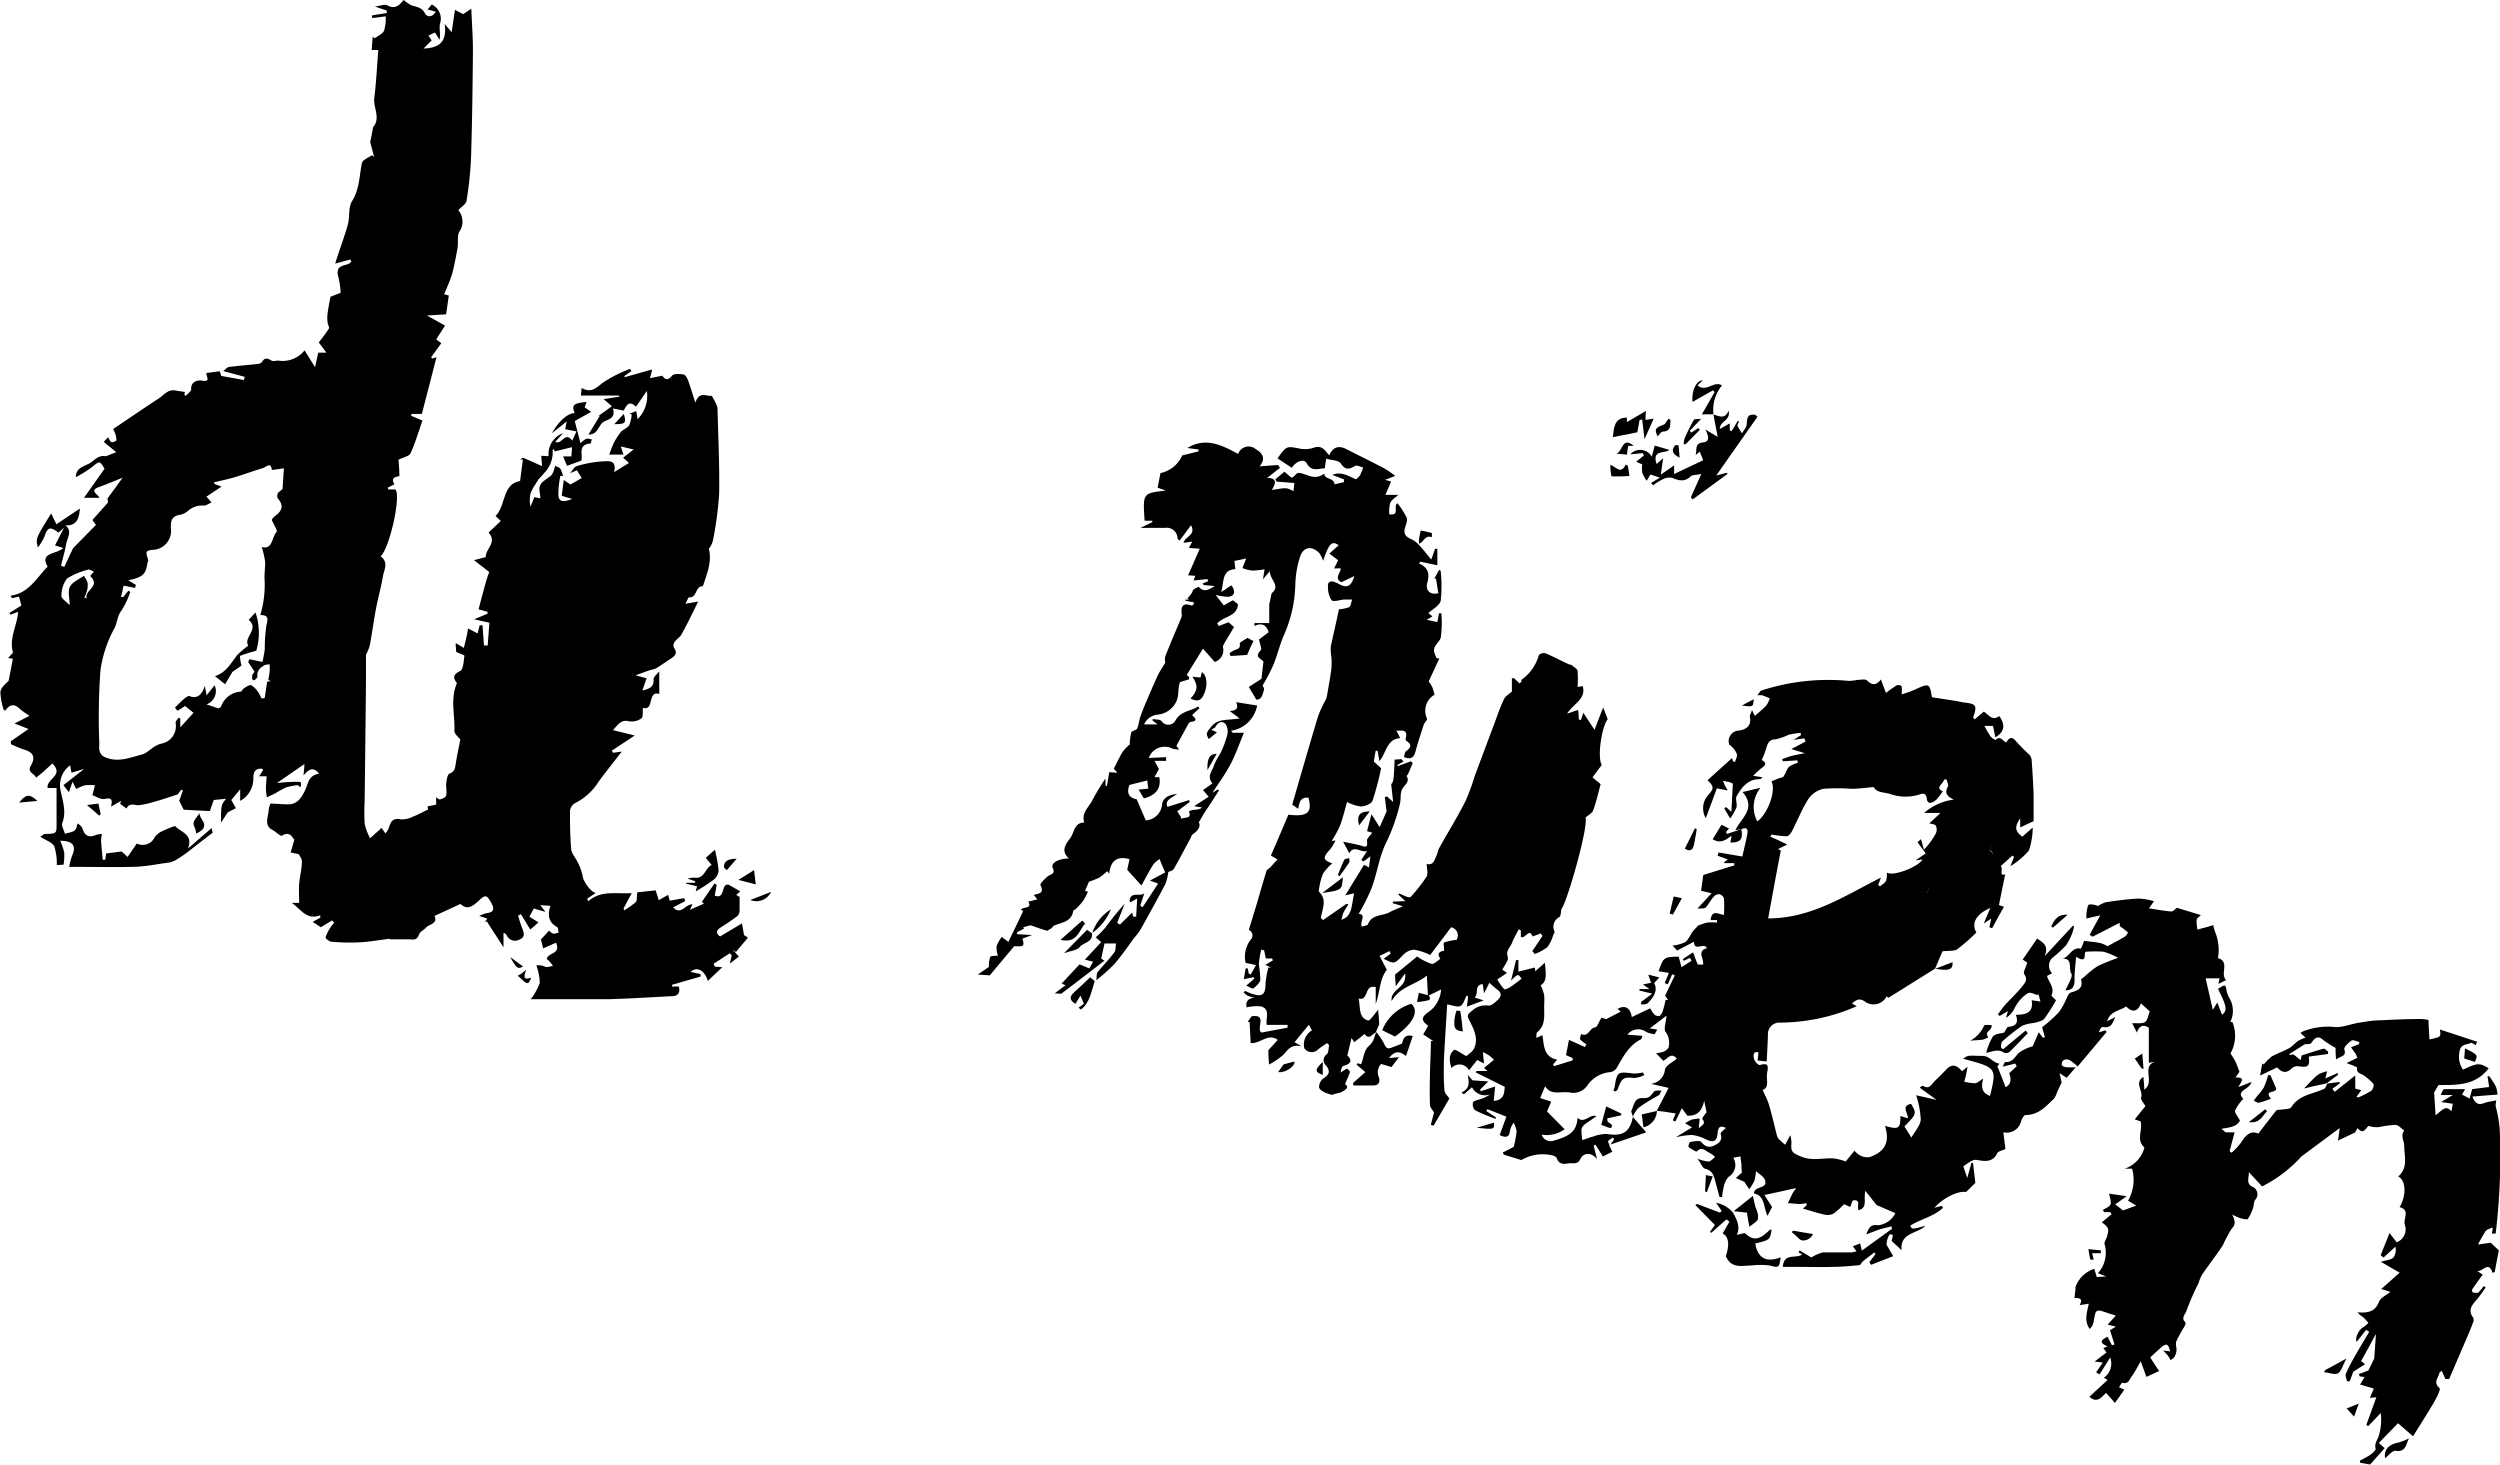 <svg xmlns="http://www.w3.org/2000/svg" viewBox="0 0 305.91 179.25"><g id="Calque_2" data-name="Calque 2"><g id="P1_m6_2"><path d="M199.75,136.65l0,0a.09.09,0,0,0,0,0Z"/><path d="M168.46,126.31h0Z"/><path d="M202.78,136v0h0Z"/><path d="M303.22,152.29a15.9,15.9,0,0,1,.92-1.63c.16-.22.52-.31.79-.44,0,0,.1.05.08,0,0,.26-.06.49-.09.72l.46,0a78.88,78.88,0,0,0,.49-12.86,15.82,15.82,0,0,0-.49-2.71c0-.07,0-.4.08-.73-.31.06-.62.14-.93.18-.65.08-1.44.85-2-.64l2.08-.17,1-.07a3.92,3.92,0,0,0-.21-1,11.44,11.44,0,0,0-.82-1.27l-.2.06c.07.4.13.8.2,1.28l-2.08.26c-.07.26-.19.7-.31,1.16l-.93-.5.39-.66c-.94,0-1.76,0-2.58,0-.13,0-.24.41-.42.72h1.49l-1.44.86,1.44.21c-.05.27-.1.53-.16.91-.64-.57-.74-.54-1.95.51-.06-.91-.11-1.75-.18-2.79l.53-.92c2.25,0,4.55.07,6.14-2.05-1.12-.68-1.36-.67-3.14.17a2.87,2.87,0,0,1-.46-2c.13-1.21.84-1,1.4-1.27.14-.06.42.17.63.27l.16-.42-4.56-1.5c.15.91.15.91-1.27,1.22-.05-.78-.09-1.54-.13-2.39a5.66,5.66,0,0,0-.93-.11c-1.67,0-3.35.08-5,.16-.85,0-1.7.16-2.54.29-1.07.16-2.18.67-3.19.51a8.28,8.28,0,0,0-3.72.57,1.26,1.26,0,0,0-.27.18l.61.57a5.1,5.1,0,0,0-.89.39c-.39.27-.7.67-1.11.9-.68.38-1.44.63-2.11,1a6.11,6.11,0,0,0-1,1l-.18-.14-.27,1.49,2.1-1c.56.65,1.13.79,1.81.08a1.09,1.09,0,0,1,.84-.21c1.12.16,1.36,0,1.21-1.19l2.36-.32,0-.29c-.18-.13-.4-.4-.54-.36-.91.24-1.8.55-2.7.83,0,.13-.07.35-.11.57l-.88-.7-.48.08,0-.14,1.88-1.19c.33,0,.67,0,.78-.14.41-.6.77-1,1.49-.35a11.53,11.53,0,0,0,1.48.94c0,.39,0,.81.07,1.43.52-.47,1.3-.31,1-1.25-.08-.26.5-.81.88-1.07.19-.13.62.1.94.17l0,.26-1,.39.64.91h0c0,.12.09.24.14.37l-1.33.66a10.2,10.2,0,0,1,1.31.53c-.16.76.51.72.84,1a7,7,0,0,1,1.14,1c.11.15-.06.7-.26.85a11,11,0,0,1-1.6.82l-.21-.08.59-.81-.74-.19V131.6l-2.52,2-.29-.37.91-.66a1.1,1.1,0,0,1,0-.18l-1.52.2c-.13.23-.21.56-.4.65-1.39.65-3.06.73-4,2.23-.19.29-.91.23-1.39.33-.16,0-.39,0-.46.09-.72.9-1.42,1.82-2.19,2.82-1-.43-1.57.24-2.13,1.12a8.17,8.17,0,0,1-1.14,1.22l-.25-.18c.21-.8.43-1.6.61-2.31h-1.1l-.5-.44c.91-.15,1.86-.21,2.26-1-.26-.52-.67-.95-.59-1.24a5.59,5.59,0,0,1,1-1.43c-1-1,.78-1.11,1-2.06l-1.6.63c.25-.56,1-1.23-.36-1.17l.49-.7c-.2-.52-.32-.9-.49-1.25s-.4-.67-.61-1h0a4.41,4.41,0,0,0,.26-3.78c0-.06-.17-.06-.28-.07a3.09,3.09,0,0,0,0-2.72,4,4,0,0,1-.42-.92c-.16-1-.17-1-1.08-.41,1.09,2.23,1.15,2.6.49,3.18-.18-.47-.36-.95-.58-1.51l-.55.9c-.31-1.37-.59-2.58-.88-3.86h1.71c-.06.25-.09.41-.15.68l.95-.46c-.8-.78.51-2.21-1-2.7a5.83,5.83,0,0,0-.35-3.2,6.42,6.42,0,0,1-.23-.83c-.31.09-.62.2-.93.28s-.69.18-1,.27a4.75,4.75,0,0,1-.1-1.18c0-.22.33-.4.51-.6l-2.93-.89c-.21.15-.47.47-.7.45-.89-.07-1.77-.24-2.71-.38l.61-.88a8.63,8.63,0,0,0-1.9-.32c-1.32.07-2.64.25-3.95.44a3.48,3.48,0,0,0-1,.48c-.45-.21-1.11-.29-1.21-.09a4.77,4.77,0,0,0-.21,1.61L257,112l-1.3,2.38.35.24,3.33-1.7c0,.1,0,.36,0,.41a10.33,10.33,0,0,1,1,.76,1,1,0,0,1-.36.51c-.69.42-1.42.79-2.13,1.18a4.31,4.31,0,0,0-.87-.38c-.62-.13-1.27-.18-2-.27-.08.19-.35,1-.43.95-1.17-.27-1.37,1.28-2.54,1.26,1.73-.31,1,1.19,1.4,1.78.25.38-.44,1.36-.7,2.06.73,0,1.12-.36,1.1-1.28s.11-1.77.19-2.82c1.63,1,.69-.74,1.34-.63a15.85,15.85,0,0,1,2,0,8.51,8.51,0,0,1,1.81.76,21.94,21.94,0,0,0-2.5,1,12.25,12.25,0,0,0-1.66,1.33c-.14.11-.4.26-.38.33.29,1.12-.47,1.34-1.27,1.59-.19.06-.33.34-.44.55a9.22,9.22,0,0,1-1,1.84,18.6,18.6,0,0,1-2.06,1.85c.13.46.24.83.34,1.2l-.24.09-.51-.68-.74,1.72a5.23,5.23,0,0,0-1.7.8c-.5.51-.78,1.19-1.66,1.13-.08,0-.19.34-.31.56l1.53-.38.19.32-.93.87c.33.81.16,1.43-.44,1.7-.3-.78-.6-1.58-1-2.53,0,0,.1-.14.25-.35-.87-.12-1.18-1-2.21-.95-1.32,0-1.64-.17-2.22.36,4.11,1.09,4.11,1.09,3.28,4.54-.95-.34-1.14-1-.84-2.12-.46.28-.71.56-1,.57a6.09,6.09,0,0,1-1.32-.19c.08-.28.16-.55.22-.83s.11-.58.19-1l-.68.55c-.57-.68-1.15-1-1.89-.25-.45.47-.91.94-1.39,1.39s-.67,1.15-1.51.64c-.09,0-.38.22-.39.23l2.06,1.49-2.49-.56a11.15,11.15,0,0,1,.56,3c-.07.74-.72,1.41-1.14,2.18l-.86-1.36c1.51-1.56,1.51-1.56.82-2.77-1.27.26-.36,1.09-.4,1.77l-.91-.28c0,1.54-.19,1.69-1.89,1.21.57,1.76.21,3.09-1.88,3.82a1.85,1.85,0,0,1-1.13-.19,3.1,3.1,0,0,1-.73-.59c-.31.39-.62.78-1.06,1.31a6.89,6.89,0,0,0-1.47-.37c-1.32-.09-2.61.35-4-.23-.93-.4-1.3-.52-1.17-1.62a4.26,4.26,0,0,0-.14-1l-.63,1.18a10.55,10.55,0,0,1-.84-.76,1.55,1.55,0,0,1-.21-.53c-.18-.69-.33-1.38-.51-2.06s-.32-1.27-.54-1.89c-.16-.45-.39-.88-.66-1.47.88-.27.4-1.31.56-2.13s.12-1.23-.89-.92c-.16.05-.62-.41-.7-.7s-.24-1.05.51-.85c0,.37-.07.69-.1,1l1.12.11c.06-1.18.12-2.21.15-3.23a1.41,1.41,0,0,1,1.52-1.52,23.56,23.56,0,0,0,9.34-2l-.58-.36c.51-.36.85-.72,1.58-.22a1.79,1.79,0,0,0,2.66-.62c.16.11.31.23.23.16l2.26-1.41,3.45-2.16h0l.9-2.12c.68-.07,1.37,0,1.79-.23a22.56,22.56,0,0,0,2.36-2.07c-.64-1.06-.09-2.23,1.7-3-.27.66-.51,1.21-.79,1.9l.9-.6c-.09.43-.15.74-.22,1.06l.33.12c.47-.86.94-1.71,1.45-2.62l-.61-.22c.25-1.25.51-2.5.76-3.76-.81.3-.18-.73-.55-1l1.44-1.29.19.17c-.12.32-.24.63-.44,1.13a9.54,9.54,0,0,0,2.26-1.91,8.76,8.76,0,0,0,.47-2.82l-1.27,1.12c-.88-.65-1-1.19-.26-2.24v1.11l1.64-.77c0-1.07,0-2.16,0-3.25-.05-1.42-.14-2.84-.24-4.25a1.18,1.18,0,0,0-.29-.64,21.54,21.54,0,0,1-1.58-1.59c-.54-.69-.88-.51-1.23.1-.42-.11-.69-.91-1.31-.3a1.64,1.64,0,0,1-.62-.44,14.17,14.17,0,0,1-.75-1.28h1.05c.11.5.19.92.29,1.39,1.13-.66,1.25-1.5.48-2.6-.91.68-1.35-.25-1.9-.54l-1.1.94-.2-.23c.51-1.43.39-1.65-1-1.82h-.11v0l-.93-.19-3-.46c-.3-1.76-.3-1.75-2.24-.87-.51.23-1.06.38-1.47.53a4.34,4.34,0,0,0,0-1c0-.09-.44-.2-.58-.13a13.87,13.87,0,0,0-1.34.94c-.16-.42-.38-1-.61-1.65-.5.64-1,.82-1.69.13-.21-.22-.8-.08-1.21-.07a7.72,7.72,0,0,1-1,.12,26.45,26.45,0,0,0-10.68,1.16c-.18,0-.29.31-.55.6a3.23,3.23,0,0,1,.6,0c.31.11.62.24.93.37a3.27,3.27,0,0,1-.43.88c-.42.45-.92.84-1.4,1.27l-.35-.71c-.13.4-.3.64-.26.84.23,1.08-.46,1.52-1.28,1.66a1.3,1.3,0,0,0-1.24,1.73,2.55,2.55,0,0,1,.92,1.12c.1.29-.13.67-.21,1l-.25-.08-.12-.4-3,2.71c.8.79.81,1,.06,1.85a2.37,2.37,0,0,0-.27,2.79c.46-1.23.9-2.42,1.35-3.64l1.33.25c-.14-.24-.23-.38-.3-.52s-.19-.43-.28-.64a6.53,6.53,0,0,1,.77.14,2.44,2.44,0,0,1,.44.19c-.06,1.14-.12,2.27-.18,3.46l-.65-.6-.22.16c.2.35.4.7.72,1.24a6.88,6.88,0,0,0,.77-1.35c.11-.42-.14-1,0-1.33.62-1.12,1.39-2.14,2.88-2.13.08,0,.16-.1.33-.23l-1.17-.18a12.3,12.3,0,0,1,1-.92c.61-.4.64-.74.05-1a14,14,0,0,0,.53-1.35c.18-.64.32-1.18,1.2-1.2a7.3,7.3,0,0,0,1.58-.56,11.24,11.24,0,0,1,1.45-.22l.05.27-.92.59,1.32-.2.16.4-1.75.92,1.65.5c-.72.15-1.16.22-1.58.33s-.8.27-1.19.4l.1.26,1.76-.11.06.31a3.23,3.23,0,0,0-1.08.48c-.31.31-.4.82-.67,1.18-.12.16-.44.17-.66.26s-.54.22-.82.34c.61,1.12-.46,4-1.73,4.9a3.75,3.75,0,0,1,.39-4.11l-2.19.52c1.72,2-.16,3.16-.88,4.66l.76-.13h0l-1.8.6-.11-.25.37-.42-.92-.46c-.35.59-.69,1.13-1.08,1.77.91.57,1.59.13,2.29-.43,0,.3-.08.56-.12.84,1.26,0,1.56-.42,1.34-1.63.56-.27.85-.11.74.51-.18,1-.42,1.91-.62,2.83l-2.92-.5c0,.13-.07.26-.11.4l1.25.45-.31.23-.19.23h1.3l0,.27-3.8,1.18c-.07.52-.17,1.26-.27,1.93l1.29.3-1.73,1.87c.55,0,.87,0,1-.11.37-.42.62-.93,1-1.35a.85.85,0,0,1,.69-.29.8.8,0,0,1,.55.52,15.64,15.64,0,0,1,0,2c-.55,0-1.49-.75-1.63.64h.78c0,.1,0,.2,0,.31a7,7,0,0,0-1.21,0,7.28,7.28,0,0,0-1.19.41l0,0,0,.07a6.32,6.32,0,0,0-.56.6c-.32.44-.52,1-.93,1.31a4.56,4.56,0,0,1-1.55.42l.56.61,2.07-1.08v0h0c0,1.3,1.28,0,1.57.8-1.27.33-.32,1.29-.47,2-.25,0-.58,0-.63,0-.22-.44-.37-.92-.59-1.5l-1.27.83.15.21.73-.36.21.35-1.24.79c-.17-.64-.28-1.08-.34-1.29a8.78,8.78,0,0,0-1.26.08,1.13,1.13,0,0,0-.67.42,8.25,8.25,0,0,0-.53,1.28l1.26.21-.51,1.24.38.16.54-1.25.32.15c-.39.81-.78,1.62-1.19,2.49l.37.52h-.31c-.1.42-.18.85-.32,1.26a1.29,1.29,0,0,1-.4.68c-.13.09-.5,0-.65-.16a3.37,3.37,0,0,1-.51-.76l-2.26,1.07c-.16-1.16-.87-1.5-1.73-1l.38.34-1.8.92-.55-.19c-.34.54-.53,1.17-.77,1.19-.71.06-.84,1.28-1.74.8,0,.23-.2.55-.1.68a3,3,0,0,0,.76.58l-.18.35-1.95-.88c-.1.49-.22,1.13-.37,1.87l.82.36v.28l-2.28.71-.12-.22.5-.57c-1.7-.35-1.58-1.76-1.81-3L188,127c0-.31,0-.59.09-.68,1-.81.87-1.91.86-3,0-.52.05-1.05,0-1.57a5.75,5.75,0,0,0-.43-1.2c.81-.43.64-1.43.52-2.75l-1.19,1.06c0-.09,0-.32-.05-.47l-2,.5v-1.41l-.29,0c-.19.78-.38,1.55-.62,2.51.87-.85.87-.85,1.29-.23-.44.34-.88.7-1.35,1-.23.15-.68.36-.77.28a7.32,7.32,0,0,1-.85-1.19l.78-.51.41-.3-.57-.38c.25-.52.8-1.14.67-1.54-.22-.68.1-1,.38-1.47.14-.24.22-.51.34-.76l.62-1.18.26.15v.79c.56.28,1-1.16,1.43-.06l1-.37.22.3-1.25,1.86.3.35a5.91,5.91,0,0,0,1.55-.84,4.65,4.65,0,0,0,.7-1.45c.07-.16.21-.36.16-.48a1.32,1.32,0,0,1,.59-1.74c.22-.16.19-.67.27-1,.68-.83,3.31-10,2.94-11.18.33-.3.81-.53.94-.89.39-1.06.63-2.17.91-3.2l-1-.83L196,93.6c-.58-.9,0-4.76.73-5.59-.17-.45-.33-.86-.56-1.44l-1.06,2.73-1.37-2.08c-.06.19-.17.53-.29.88l-.26-.06c0-.38-.05-.77-.08-1.17l-1.36.46c.82-1.27,2.36-1.79,1.92-3.37l-.63.1a13.64,13.64,0,0,0,0-1.93c0-.25-.39-.47-.63-.67s-.31-.11-.45-.18c-1-.45-1.88-.94-2.84-1.34a.9.9,0,0,0-.82.21,5.4,5.4,0,0,1-2.09,3c-.06,0,0,.21-.09.3a1,1,0,0,1-.18.18l-.68-.65L185,83v1.63c-.36.32-.85.58-1,1-.48,1-.83,2.09-1.23,3.14-.78,2.07-1.55,4.13-2.32,6.2a27.43,27.43,0,0,1-1.1,3c-1,2-2.17,3.86-3.24,5.79-.15.27-.18.61-.32.89-.26.54-.37,1.29-1.21,1.06,0,.51.19,1.14,0,1.53a20.25,20.25,0,0,1-1.95,2.5.49.49,0,0,1-.45,0c-.33-.11-.64-.28-1-.42l-.06.15.84.79-1.53.07v.19l1.24.38c-.67.29-1.19.48-1.67.74-.87.47-2.13.22-2.61,1.45-.06.17-.5.2-.74.3-.33-.61.62-1.47-.39-1.57A27.52,27.52,0,0,0,167.7,109c.83-2,1-4.13,2-6.06a22.85,22.85,0,0,0,1.58-4.5c.19-.62,0-1.39.32-1.93s.94-.82.52-1.56c0,0,.14-.16.18-.25.2-.44.38-.89.57-1.34l-.24-.2-1.6.59L171,93.6l.74-.41-.25-.3-.84.06c-.09,2.5-.15,2.77-.42,3,.08.75.15,1.34.24,2.18l-.76-.68-.26.09c.08.64.16,1.29.22,1.74-.28.65-.51,1.17-.85,1.93l-1-1.58c-.16.6-.34,1.31-.54,2.07l.63.2c-.24.35-.68.7-.64,1,.15,1-.36.67-.86.54-.7-.18-1.42-.31-2.06-.44.3.55.53,1,.76,1.41.57-1.09,1.43,0,2.18-.29l-.71,1.11.26.18.85-.62-.18,1.35-.6-.32-2.3,3.74,1.08-.25c-.13.69-.21,1.32-.36,1.93a2.42,2.42,0,0,1-.48.91,2.37,2.37,0,0,1-.7.4,6,6,0,0,1,.24-.88c.17-.35.4-.67.6-1l-.21-.09-2.88,2-.27-.24c.15-1.1.81-2.24-.23-3.22a.4.4,0,0,1,0-.31,8.12,8.12,0,0,1,.49-1.91,6.15,6.15,0,0,1,1.13-1.25c-1.17-.43-1.21-.69-.19-1.8a6,6,0,0,0,.59-1l-.47.05a13.31,13.31,0,0,0,1-1.83c.38-1,.64-2.11.88-2.94a5,5,0,0,0,1.66.55c.52,0,1.31-.31,1.46-.7A36.63,36.63,0,0,0,169,94l-.89-.81c.07-.45.14-.88.22-1.32l.24,0c.07.42.15.85.22,1.27.87-1,.83-2.67,2.54-2.82-.19-.38-.32-.64-.46-.9.61,0,1.47-.26,1.13,1a.32.32,0,0,0,.12.26c.71.46.5.83-.08,1.25-.16.12-.17.47-.25.71.84.33,1.21.08,1.41-.66.29-1.11.66-2.19,1-3.27.1-.29.48-.61.41-.8a2.24,2.24,0,0,1,.93-2.9c-.12-.39-.18-.72-.31-1a4.3,4.3,0,0,0-.41-.63c.42-.91.87-1.86,1.31-2.82l-.32,0a3.25,3.25,0,0,1-.34-.89c-.05-.71.69-1.12.82-1.63a12.07,12.07,0,0,0,.07-3l-.27,0c-.07.34-.13.67-.21,1.08l-1.3-.28.7-.42-.5-.39h0c.53-.5,1.39-.94,1.51-1.53a16.74,16.74,0,0,0,0-3.61c0-.08-.18-.15-.19-.16l-.59,1.07.2,0c.1.59.19,1.19.29,1.79-1.3.29-1.52-.67-1.37-1.2.33-1.14.18-1.92-1-2.45l.18-.21,2.07.44V67.16l-.28,0c-.14.41-.29.82-.47,1.31-.56-.68-1-1.26-1.55-1.84v-.06h0l0,.06a3.27,3.27,0,0,0-.73-.58c-.69-.28-1.18-.61-.93-1.47.12-.41.34-.92.21-1.24A10.53,10.53,0,0,0,171,61.58c-.58.38.36,1.56-1,1.35a3.92,3.92,0,0,1,.11-1.38c.16-.38.6-.64,1-1h-1.58l.69-1.64-.74-.19,1.25-.49a12.59,12.59,0,0,0-1.35-.92c-1.5-.79-3-1.52-4.53-2.3-1-.55-1.75-.36-2.2.72-.5-.59-.88-1.3-1.88-.95a3.27,3.27,0,0,1-1.64.13c-1.71-.34-1.7-.38-2.81,1.18l1.75,1.15c.52-.81,1.5-1.15,1.81-.57.57,1.06,1.38.7,2.25.62,0-.34.08-.64.15-1.16.66.19,1.5.18,1.77.57.58.82,1,.77,1.75.32.22-.14.68.11,1,.18a8.09,8.09,0,0,1-.4,1,2.36,2.36,0,0,1-.49.45c-.91-.4-1.8-1-2.88-.54l1.42.55V59l-1.15.26c-.07-.84-1.2-.54-1.27-1.31-1.26,1-2.36-.19-3.27-.07-.33.27-.58.6-.71.56s-.48-.38-.88-.72c-.3.26-.71.59-1.11.92l.14.29,2.17.17c0,.27-.06.62-.09,1a4.5,4.5,0,0,0-.75-.33,2.35,2.35,0,0,0-.7,0l-1.2.18c.53-.88.62-1.47-.58-1.46l1.57-1.24-.23-.35-2.26.16c.9-1.1.16-1.73-.51-2.13a1.34,1.34,0,0,0-2.11.62c-2-1.09-4-2.09-6.22-.73l1.37.18,0,.23-2,.5A3.75,3.75,0,0,1,142,57.89c-.14.71-.24,1.24-.35,1.78l1,.36c-2.82.31-2.82.31-2.59,3.69H141l0,.17-1.44.7c1.14,0,2.09,0,3,0a1.33,1.33,0,0,1,1.53,1.29c0,.09.16.18.25.27l1.4-1.88c.65,1.23-.74,1.35-.92,2.15l1.07-.15-.41.78,1.33.09-1.43,3.25.88.07c-.09.26-.17.46-.21.57l1.69-.17.12.24-.72.31.17.18,1.34.12c-.67.4-1.32.86-1.95.1a2.13,2.13,0,0,0-.68.36c-.1.08-.1.28-.18.39a8.34,8.34,0,0,1-.53.65l.17.16-.44,0v.13l1.08.22a1,1,0,0,1-.1.27c-.05,0-.13.13-.17.12-1.12-.42-1.39.09-1.24,1.11a.86.86,0,0,1-.08.41c-.65,1.55-1.32,3.1-1.94,4.67a1.77,1.77,0,0,0,0,.79c-.41.67-.76,1.18-1,1.73s-.43.94-.63,1.41c-.48,1.14-1,2.27-1.4,3.41-.19.48-.19,1-.41,1.5-.1.23-.67.28-.73.49a7.13,7.13,0,0,0-.18,1.46,6.47,6.47,0,0,0-.87.9c-.39.65-.71,1.35-1.08,2.08l.44.48-1-.06c-.08.5-.18,1.09-.28,1.67l-.18,0v-.9a29.2,29.2,0,0,0-1.59,2.63c-.42.87-1.4,1.58-1,2.76-1.25,0-1.21,1.22-1.73,1.92s-1.21,1.51-.15,2.48c-1.28,0-2.22.56-2,1.11.41.84-.25.78-.6,1.08s-1,.91-.88,1.09c.49,1-.2,1-.82,1.17l.43.55-1.1.28c.51.94-.63.56-.91,1l.29.13c-.59,1.25-1.19,2.49-1.82,3.79l-.81-.6a4.08,4.08,0,0,0-.64,1.15,3.24,3.24,0,0,0,.17,1.13c-.38.06-.86,0-.95.17a3.34,3.34,0,0,0-.15,1.21l-1.36.94,1.46.1,3-3.58c1.16.1,1.28,0,1-.92l1.18-.43-1.84-.11c0-.08,0-.15,0-.23l.86-.46-.11-.16.91-.24,1.23.43.8.25.5-.3c.13-.12.23-.31.38-.36.95-.38,2.11-.46,2.31-1.8,0-.07.19-.1.26-.17a8.48,8.48,0,0,0,.92-1,9.66,9.66,0,0,0,.62-1.15l-.36-.13c.2-.46.4-.9.48-1.1a9.38,9.38,0,0,0,1.28-.51,7.78,7.78,0,0,0,.94-.78l.26.3c.16-1.51.9-2.21,2.48-1.77-.08.39-.18.85-.28,1.3l1.74,1.92c.62-1.09,1-1.9,1.53-2.67a3.07,3.07,0,0,1,.7-.56c.09.23.17.47.27.69s.23.55.41.94l-1.87,1,1,.37L139.82,111l-.3-.17c.15-.44.29-.87.5-1.51-.65.45-1.66-.3-1.81.94,0,0,.08.1.12.15l.82-.47c-.05.86-.09,1.55-.12,2.23h-.38l-.11-.51-1.5,1.48-.34-.23c.31-.77.62-1.55.92-2.32a35.19,35.19,0,0,0-2.33,2.87,11.33,11.33,0,0,1-1,1.05l-.21.19.67.58-2,2.14,1,.26c-.17.32-.3.55-.46.82L132.1,118l-2.19,2.35.47.21-1.33,1c.49,0,.74.08.86,0,1.75-1.32,3.49-2.66,5.23-4l-.39-.27c.13-.59.26-1.18.4-1.84h1.42c-.09.42,0,.87-.26,1.14-.61.82-1.33,1.55-2,2.35-.14.18-.09.5-.17,1a20.92,20.92,0,0,0,2.25-2c.84-1,1.55-2,2.32-3.09a9.11,9.11,0,0,0,.82-1.06c1.05-1.87,2.08-3.74,3.08-5.64a6.42,6.42,0,0,0,.35-1.45c.1-.06.53-.14.68-.39.7-1.2,1.32-2.44,2-3.67.1-.19.16-.45.32-.56.67-.46,1-1,.73-1.45.35-.59.56-1,.78-1.32.1-.17.23-.32.34-.49l1.35-2.1-.17-.11-.63.4c.71-1.11,1.56-2.25,2.21-3.49s1.09-2.54,1.64-3.85h-1.37l-.21-.25a3.83,3.83,0,0,0,3.2-3.09l-2.57-.41c.41,1-.29,1-.77,1.1l1.2.89c-1.46.25-2.58,0-3.38.91s-.73,1-.4,1.62l1-.83-.69-.31c.24-.17.44-.23.51-.36.3-.6.82-.79,1.24-.33a1.69,1.69,0,0,1,.19,1.36,11.83,11.83,0,0,1-.82,2.19,9.39,9.39,0,0,0-.75,1.39c-.18.72-1,1.42-.23,2.31l-1.16.82.7.81-1.78,1.16,1,.17a1.92,1.92,0,0,1-1.07.27,2.16,2.16,0,0,0-.57.2c.4,1-.58.64-.91.92l-.1-.28-.41-.66,1.51-1.13-.07-.24-2.64.83c-.36-.79.41-1.05,1.18-1.58-1.1.11-1.72.52-1.84,1.24a2.14,2.14,0,0,1-2,2l-1.11-2.59c-1-.19-1.24-.78-.89-1.75l2.2-.55c0,.34.07.63.11,1l-1.18.12.64,1.08c1.36-.37,2.15-1.13,1.89-2.6l-.59,0,.54-1-.55-1h1.43c0-.15,0-.3,0-.45l-2.12.1a2.06,2.06,0,0,1,2.92-1.13,4.17,4.17,0,0,0,.8.1l-.34-.45c.52-1,1-1.83,1.45-2.68a.5.5,0,0,1,.29-.25c1.17-.14.28-.64.19-.85l.9-.84-.19-.21a3.37,3.37,0,0,1-.35.22c-.9.38-1.91.53-2.45,1.58a1,1,0,0,1-1.66,0c-.15-.23-.72-.18-1.09-.26,0,.07,0,.14,0,.21l.61.45H140a2,2,0,0,1,1.53-1.18,2.86,2.86,0,0,0,2.36-1.52c.45-.89.18-1.7.51-2.48l1.11-.34c0-.16,0-.29-.09-.35a.68.68,0,0,0-.22-.16l2-3.24,1.44,1.63a1.51,1.51,0,0,0,1-1.83c0-.17.14-.36.22-.54h0L151,76.73l-.67-.59-1.2.46-.19-.31c.75-.89,2.46-.82,2.54-2.36l-.61-.48-1.12.63-1-1.28a10.29,10.29,0,0,0,1.39.23c.89,0,1.14-.59.54-1.41l-1.25.83c.37-1.14,0-2.71,1.74-2.81-.05-.37-.09-.67-.12-1l1.44-.3c-.19.49-.33.83-.46,1.18a5.77,5.77,0,0,0,1.19.3,10,10,0,0,0,1.52-.16l-.2,1.23.85-1c-.06,1,1.38,1.81.21,2.7-.12.56-.23,1.09-.29,1.36v2.29h-1.81c0,.12,0,.24,0,.36,1-.47,1.47-.05,1.74.76l-1.18.89c.09.51.38,1.17.2,1.34-.84.82.1,1,.34,1.37-.1.85-.19,1.62-.24,2.1l-1.55,1,.92,1.55c.72,0,.76-.67.94-1.21.06-.17-.15-.43-.18-.51a24.85,24.85,0,0,0,1.29-2.45c.48-1.15.77-2.37,1.24-3.53a16.25,16.25,0,0,0,1.48-6.33,12.11,12.11,0,0,1,.55-3.36c.38-1.3,1.44-1.51,2.39-.54a3.92,3.92,0,0,1,.46.94c.64-1.84,1-2.61,1.9-1.89l-1.13,1c.35.28.71.55,1.07.82l-.5,1h.83c-.07.61-.83,1.25.07,1.69l1.58-.75c-.37,1.36-1,1.46-1.83,1a5.24,5.24,0,0,0-.48-.23c-.57-.26-1-.07-.91.55a2.7,2.7,0,0,0,.45,1.64c.27.24,1-.06,1.56-.09.31,0,.63,0,.95,0-.13.32-.16.82-.39.94a4.17,4.17,0,0,1-1.23.25c-.33,1.57-.67,3.06-1,4.55a6,6,0,0,0,.07,1.26,8,8,0,0,1,0,1.47c-.13,1.06-.33,2.11-.51,3.16a2.49,2.49,0,0,1-.16.61,14.18,14.18,0,0,0-.94,2c-1.11,3.67-2.16,7.35-3.18,10.86l.74.51c.11-.68.22-1.46,1.25-1.36.48,1.84-.1,2.35-2.46,2.08-.69,1.64-1.39,3.29-2.14,5l.81.47-.91,1h0c-.15.14-.39.25-.44.42-.46,1.47-.88,3-1.31,4.43l-.85,2.78a.73.73,0,0,1,.25,1.17,3.38,3.38,0,0,0-.64,2.86l1.27.27-.66,1.17-.23-.14-.12-.62h-.26l-.22,1.32,1.21-.25.08.18-1,.86c.36.14.77.43.88.33.36-.28.8-.67.85-1.07a15,15,0,0,0-.18-1.86,10.22,10.22,0,0,1,.29-1.8l.35.07c.07.33.14.66.21,1l.78,0a2.25,2.25,0,0,0,.08.24l-.92.55.71.31-.33,0a10.56,10.56,0,0,0-.35,1.9c0,1.46-.38,1.77-1.8,1.28a5.69,5.69,0,0,1-.71-.32l-.17.21a2.52,2.52,0,0,0,.53.41,3.89,3.89,0,0,0,.83.21c-1,.08-1.12.69-1,1.2a5.07,5.07,0,0,1,1.79-.12c1.14.36.53,1.46.67,2.26h2.55c0,.11,0,.23,0,.34l-3.18.6c-.74-.46.79-2.28-1.21-2l-.5.7.24,0c.05.83.09,1.66.14,2.58,1.16.12,2.16-1.27,3.31-.38l-1.15,1.26c0,.82.07,1.37.08,1.75a9.08,9.08,0,0,0,1.8-1.23c.53-.6.91-1.29,2.19-1l-.87-.5,1.75-2.13.39.68a2,2,0,0,0-.94,2.19,1.1,1.1,0,0,0,1.54.27c.38-.34.82-.6,1.23-.9l.27.24c-.09.39-.05.94-.3,1.14a.86.86,0,0,0-.08,1.36c.67.84.24,1.2-.43,1.67a1.29,1.29,0,0,0-.42,1c0,.2.37.45.62.59a5.4,5.4,0,0,0,1,.34c.39-.22.85-.19,1.18-.38s1-.54.37-.93c.22-.53.45-1,.61-1.5,0-.1-.31-.43-.39-.4a4.05,4.05,0,0,0-.74.48c0-.34.13-.78.34-.83,1-.26,1.05-.72.46-1.26l.52-2.15c.2.31.29.44.34.51l1.26-1c.56.79.91,0,1.35-.16l.43-1c0-.56-.08-1.19-.12-1.8-.48.53-1,1.39-1.25,1.31-1.2-.38-.9-1.59-1.14-2.69,1.27.36.62-1.76,2.09-1.39v2.06c.53-1.5.49-3.14,1.36-4.17-.38-.73-.63-1.23-.89-1.72l1.22-.58c.05.1.1.2.14.3l-.86.64c1.33.67,1.3.63,2.31-.39a2.12,2.12,0,0,1,1.38-.73,7.09,7.09,0,0,1,2,.66c.83-1.1,1.7-2.24,2.56-3.39a1,1,0,0,1,.66,1.54,6.16,6.16,0,0,0-1.51.32c-.12.06,0,.61,0,1-.37.08-1,.19-.46,1-.37.22-.78.68-1.09.61a7,7,0,0,1-1.75-.9l-2.7,2.21c0,.38.05.84.08,1.43l1.14-1.56c.31,1.8-1.85,1.85-1.64,3.38,1-1.81,3-2,4.31-3.13l.12,2.4-1.1-.28c-.1.47-.17.84-.23,1.11.39,0,.71-.06,1-.12s.87-.07.43-.66l1.52-.75a3.66,3.66,0,0,1-1.65,2.84c-.89.65-.67,1.07.07,1.61l-.61,1.06,1.24.81-.3,0c0,1.28-.08,2.56-.11,3.84s-.05,2.64,0,4c0,.28.29.54.49.9l-.39,1.5.34.11c.68-1.17,1.37-2.34,1.93-3.32-.23-.35-.57-.64-.6-1a26.75,26.75,0,0,1-.08-2.83c0-1.19.1-2.38.16-3.57.08-1.35.17-2.69.25-4.12.65.1,1.25.38,1.62.2s.52-.83.76-1.27l.17.07c0,.38-.08.76-.14,1.28l2.06-.77-1.12-.35c.56-.48-.09-1.53,1-1.64.05.33.09.6.16,1.13.3-.58.46-.9.66-1.3a10.27,10.27,0,0,0,.92.81c.73.47.47,1,0,1.39-.3.28-.75.65-1.07.6a2.35,2.35,0,0,0-2,.66c-.71.53-.52.68-.24,1.27.5,1,1.08,2.14.51,3.31-.21.44-.73.74-.95.94-.61-.32-1.34-.88-1.5-.75-.65.52-.61,1.32-.31,2.21a1.32,1.32,0,0,1,2.15.28l1-1.27.81.43c0-.2,0-.41-.05-.61l-.06-.78a6.31,6.31,0,0,1,.77.42c.2.16.39.34.58.52l-1.22,1,.43.37h-1.37l-.06.18,3.54,1.76c-.08.66,0,1.6-1.35,1.72.06-.62.11-1.15.17-1.76l-1.75.58-.09-.2,1-1-1.94-.14-.57-.67c.16.9.3,1.69-.78,2.16l.3.23,1-.87a1.78,1.78,0,0,0,2.22.87,3.92,3.92,0,0,1-1.26.6c-.3.11-.77.19-.84.4a1,1,0,0,0,.25.94A20.18,20.18,0,0,0,183,136.9l.07-.15-1.2-.8.14-.23,2.32.92c-.32.88-.58,1.57-.82,2.25.91.44,1.19.15,1.27-.6a2.73,2.73,0,0,1,.44-.91,3.3,3.3,0,0,1,.36,1.07,14.5,14.5,0,0,1-.35,1.88l-1.34.7c0,.08.09.17.13.26l2.14.66a5.17,5.17,0,0,1,4-.52c.12.07.29.16.32.27.25.77.82.76,1.45.66s1.1.22,1.49-.61c.21-.46,1.07-1,2,.07L195,140.2l.23-.14.9,1.45,1.16-.58a6.56,6.56,0,0,1-.52-1.27c0-.11.38-.31.59-.47l.15.23c-.14.19-.27.38-.44.63l4.37-1.49-1.64-1.89c-.36,1.89-1.26,2.4-3.18,2.09a4.55,4.55,0,0,0-1.66.31c-.46.12-.9.29-1.34.44a8.15,8.15,0,0,1-.11-1.3,1.1,1.1,0,0,1,.43-.64c.44-.34.92-.63,1.42-1-.84-.3-1.51,1-2.32.2-.11,1.56-.82,2.22-2.82,2.77a1.17,1.17,0,0,1-1.58-.7,3.73,3.73,0,0,0,2.81-.66L189.3,136l.51-1.2-1.35-.44c.23-.54.38-.89.61-1.45.69,1.18,1.89.6,3,.77a2.08,2.08,0,0,0,2.21-.93,3.78,3.78,0,0,1,2.75-1.56,1.2,1.2,0,0,0,.75-.44c.8-1.37,1.5-2.81,3-3.57.09,0,.11-.22.2-.43l-1.84-.15a1.65,1.65,0,0,1,2.33-.3,3.93,3.93,0,0,0,1,.25l.32-.57-.92-.14,2.05-1.56c-.06.82-.38,1.68-.1,2a2.25,2.25,0,0,1,.37,1.81c0,.2-.32.44-.55.57a3.87,3.87,0,0,1-1,.21l.9.94c.57-.34,1-1.07,1.64-.27-.53.46-1.34.82-1.45,1.34a1.93,1.93,0,0,1-1.72,1.74l2.17.5-1.45,2.8,1,.12,1.31.21-.35.84.31.15.8-1.63.66.9c1.2.09,1.82-.59,2.07-1.82.13.66.22,1.05.29,1.39-.19.29-.59.75-.51.84.52.68-.2.81-.43,1.15,0-.38.06-.77.1-1.2a5.67,5.67,0,0,0-1,.14,5.11,5.11,0,0,0-.79.44l.86.5-2,1.21a10,10,0,0,1,2-.28,5.14,5.14,0,0,1,1.68.53c.9.43,1.37.31,1.45-.8.05-.77.4-.9,1-.59-.22.24-.68.56-.63.72.26.86-.26,1.19-.86,1.46s-1.06.09-1.52-.46c-.19-.23-.9-.07-1.36,0-.1,0-.25.56-.19.61.32.24.95.63,1,.55.63-.68,1.07-.05,1.55.16a3.38,3.38,0,0,1,.7.51c-.27.2-.51.53-.79.56a4.21,4.21,0,0,1-1.37-.36c.41.57.61,1.16.94,1.24,1,.24,1.08,1,1.29,1.72.16.58.31,1.17.47,1.75l.31,0a9.57,9.57,0,0,1,.22-1.32,2.45,2.45,0,0,1,.58-1.16,1.68,1.68,0,0,0,.57-2.33l.89-.17c0,.29.07.58.1.87s0,.81.08,1.1l-.76.68,1.05.46.59.91a6.82,6.82,0,0,0,.62-1,6.06,6.06,0,0,0,.21-1.21c.47.42.91.64,1.06,1,.53,1.23-1.27.73-1.31,1.73,1.35.26,1.14,1.62,1.66,2.73.28-.54.45-.87.56-1.07l-.94-1.47,3.88-.85c-.22.34-.36.49-.45.67-.19.39-.37.79-.56,1.18.49,0,1,.09,1.48.1a5.29,5.29,0,0,0,.77-.11l.07.24-.48.43c.89.25,1.76.54,2.66.74a1.56,1.56,0,0,0,1.07-.12,8.67,8.67,0,0,0,1.3-1.16l.76.34c.14-.31.23-.79.38-.81,1-.11.38.78.65,1.21,1.16-.34.55-1.32.83-2.37l1.36,1.73,2.3,1a2.65,2.65,0,0,1-2.15,1.48c-.82-.14-1.11.29-1.4,1.11.68-.25,1.17-.46,1.66-.61s1-.25,1.43-.38c0,.1,0,.2.07.3l-3.73,2.7c0-.23-.11-.55-.18-.9l-.9.35.45.6a2.56,2.56,0,0,1-.59.15c-1.18,0-2.36,0-3.54,0a5.25,5.25,0,0,0-1.4.62L220.2,153c0,.08-.09.16-.13.24l.43.26c-.72.57-2.2-.26-2.35,1.52h1.45c1.54,0,3.09.05,4.64,0,1.09,0,2.19-.11,3.28-.21.15,0,.26-.33.42-.46.46-.38.94-.73,1.41-1.1l.15.19c-.26.34-.51.69-.76,1l.2.33,2.72-1.06-.81-1.38a2.24,2.24,0,0,1,.4-1.31,1.08,1.08,0,0,1,.35.1c0,.32-.11.63-.13.73l1.22,1.13c-.24-2.2,2-2,2.91-3-1.63.47-1.63.47-1.86,0,1.29-.82,2.88-1.11,4-2.18,0-.08-.08-.16-.13-.24l-.9.23c1-1.2,3-2.14,3.85-1.92l1.15-1.12c-.1-.88-.19-1.65-.28-2.42l-.19-.06-.52,1.88c-.2-.61-.36-1.06-.48-1.42a7.81,7.81,0,0,1,.86-.59,1.29,1.29,0,0,1,.71-.22c1,.17,2,.39,2.58-.81.13-.25.62-.33,1-.51-.08-.65-.16-1.35-.25-2.05a1.81,1.81,0,0,0,2.16-1.31c.07-.31.37-.81.55-.8,1.6,0,2.5-1.07,3.48-2a2.47,2.47,0,0,0,.38-.8c.15-.33.31-.66.55-1.16,0-.16-.12-.57-.24-1.16l.86.56c.37-.42.69-.78,1.12-1.29a8.15,8.15,0,0,1-1.12,0c-.21,0-.53-.13-.59-.28a.67.67,0,0,1,.24-.6.86.86,0,0,1,.7,0,6.47,6.47,0,0,1,1,.79c1.21-1.43,2.38-2.83,3.55-4.23l-.17-.19-.77.24c.08-.37.33-.69.49-.66,1,.23,1.2-.53,1.51-1.21l-1,.51c.39-1.29,1.58-1.26,2.33-1.81.73.79,1.44.66,1.8-.38l1.09,1c-.19.44-.26,1.08-.6,1.3s-1,.11-1.56.14l.59,1.15c.26-.92.83-1,1.45-.61v4.3l.73-.13c-1.69.64.08,2.47-1.29,3.41,0-.63-.07-1.07-.1-1.55-1.17.72,0,1.69-.28,2.5-.09.28.34.72.52,1.07l-1.3,1.62.72.25c.26,1.12-.58,2.28.46,3.19h0A3.7,3.7,0,0,1,260,143h.89a5.16,5.16,0,0,1-.49,3.92l1,.6-1.62.59-.95-.74,1.4-1-2.15-.31c.08.49.3,1,.17,1.31s-.61.47-.94.69l.16.26h.76a2.13,2.13,0,0,0,.16.25l-1.21,1c.85.6.92.8.63,1.77-.09.31-.35.64-.29.89a3.71,3.71,0,0,1-.81,3.56l1,.41-1.14.06c-.12-.39-.22-.72-.31-1a3.66,3.66,0,0,0-2.29,2.2c0,.39-.07.78-.13,1.34.23.09,1.21-.13.63.9l1.12-.17c-.21,1.06-.61,2.06.12,3.09a3,3,0,0,0,.33-.42,2.29,2.29,0,0,0,.15-.51c.26-1.54.26-1.53,1.78-1,.25.09.5.15.93.29l-1,1.1,1,.25-.71.45c.21.65.38,1.19.55,1.73l-.31.11c-.18-.34-.35-.68-.54-1.05-.73.35-1.15.7,0,1.18l-.52.21.4.53-1.46,1.11,1,.13-.82,1.19.42.26,1.3-2.07a2.12,2.12,0,0,1-.77,2.48l.46.26-2.23,2.06c1,.92,1.56-.1,2.05-.46l1.07,1.22,1.15-1.62-.65-.31c.14-.19.33-.56.41-.54.73.22.88-.42,1.15-.79.4-.55.7-1.16,1.1-1.83l.69,1.9,1.56-.71c-.39-.58-.71-1.08-1.09-1.67.45-.41.92-.87,1.43-1.3s.81-.37,1,.56l-.83-.1c.28.32.45.48.59.66a5.48,5.48,0,0,1,.31.52c.17-.14.39-.26.48-.44a1.91,1.91,0,0,0,.24-.8c0-.38-.16-.81,0-1.13a17.9,17.9,0,0,1,1-1.81c.07-.14.15-.41.09-.46-.59-.5,0-1,.11-1.37a31.78,31.78,0,0,1,1.48-3.4,5.63,5.63,0,0,1,.45-1.07c.83-1.21,1.74-2.37,2.55-3.6a14.55,14.55,0,0,1,1.06-2c.49-.52.47-.91.07-1.75a5.61,5.61,0,0,0,1,.45c.31.08.82.22.92.09a5.31,5.31,0,0,0,.64-1.36c.12-.34.07-.8.28-1a1,1,0,0,0-.23-1.51c-1-.38-.53-1.16-.58-1.86l1.63,1.75a16.29,16.29,0,0,0,4.82-3.67l4.68-3.47c-.06.41-.13.94-.21,1.54l2.09-1c.05-.1.18-.32.31-.54.68.85.95.09,1.32-.26a3.16,3.16,0,0,0,1.31.14,12.63,12.63,0,0,1,2-.26c.37,0,.71.45,1.07.69-.49.65,0,1.25,0,1.85,0,1.27.51,2.71-.74,3.77,1,.48,1,2.38.17,3.75,1.36.34.4,1.46.65,2.17a1.69,1.69,0,0,1-1,2.13l-.88-1.13c-.37.94-.73,1.82-1.08,2.71l.34.29,1.46-1.33a1.67,1.67,0,0,1-.23,1.32c-.28.29-.84.31-1.55.53l2.3,1.33-2.25,2,1.12.35c-.53.43-1.19.71-1.38,1.18-.41,1-1,1.47-2.66,1.32a2.83,2.83,0,0,0,.68.57,7.84,7.84,0,0,1,.67.73,4.27,4.27,0,0,1-.62.52c-.52.26-1.07,1.28-.82,1.8l1.16-1.48.38.25c-.55.93-1.12,1.85-1.65,2.79a25.71,25.71,0,0,0-1.21,2.33c-.1.25.08.62.13.93h.35l.42-1.17,1.45-.92-.49-.39c.58-1,1.15-2.09,1.82-3.31-.08,1.19-.15,2.11-.21,3v0c-.27.56-.54,1.12-.72,1.47l-1.16.44.1.28.59.08-.54.92,1.68.49c-.2.48-.33.8-.48,1.14l.79-.08-1.22,3.37.21.18,1.55-1.62a6.88,6.88,0,0,1-.27,2.88c-.21.52-.52.88-.35,1.51,0,.18-.41.55-.69.75a13.91,13.91,0,0,1-1.26.69l.07.27,1.2.2,1.78-2-.72-.63,2.35-2.42,1.84,1.6c.86-1.39,1.73-2.74,2.54-4.12.33-.57.87-1.62.7-1.77-.85-.76-.08-1.31,0-1.93l.28-.19.44,1,.46,0,2.12-4.94c.28-.66.57-1.31.81-2a.69.69,0,0,0,0-.58c-.7-.93-.11-1.55.46-2.21.4-.46.73-1,1.09-1.47l-.26-.17a4.26,4.26,0,0,1-.66.79c-.15.1-.45,0-.67,0a.42.42,0,0,1-.08-.37c.4-.6.83-1.18,1.29-1.82l-.8-.54c.64.54,1.49-1.37,2,.32l.28-.11c.18-1,.36-1.94.5-2.64l-1-.94ZM212,96h0l.71.51Zm4.79,17.62,1.12.18-1.12-.18ZM243.45,104h0c.08-.21.17-.41.26-.62C243.62,103.63,243.53,103.83,243.45,104Zm-7.55,5.25h0c0-.23,0-.55.14-.65C235.9,108.74,235.93,109.06,235.9,109.29Zm-.05,0a2.22,2.22,0,0,0-1.7.41,2.28,2.28,0,0,1,1.7-.42Zm7.61-5.21h0a.68.68,0,0,1,.44.58A.68.68,0,0,0,243.46,104.11ZM225.69,92.34h0l-.48-.18Zm0,0h0c-.23.36-.45.73-.76,1.23C225.22,93.1,225.44,92.74,225.67,92.38Zm-8.12,11.55,1.13-.55-1.26-.6-.81-.36.15-.27a11.53,11.53,0,0,0,1.85.22c.22,0,.51-.36.64-.62.68-1.31,1.22-2.7,2-3.93a3.09,3.09,0,0,1,1.84-1.26,25.2,25.2,0,0,1,3.48,0c.85,0,1.7-.13,2.7-.21.29.66,1.11.61,1.92.82a5.69,5.69,0,0,0,3.69.08c.21-.08.79-.29.87.51s.73.52,1.13.16a6.7,6.7,0,0,0,.83-1.06c-1-.43.06-.89.15-1.41l.29-.07c.07.31.29.7.18.9-.45.84-.08,1.23.73,1.6a6.8,6.8,0,0,0-3.63,1.63h2l-1.37,1.28c.28.09.7.1.8.28a1.14,1.14,0,0,1,0,.94,9,9,0,0,1-1.46,2l-.36-1.29-.42.38,1,1.36-1.24.86.84-.11c-.48.89-3.58,2.12-4.36,1.6a2.74,2.74,0,0,1-.09,1c-.14.28-.48.46-.73.68l-.24-.15.34-.92c-4.45,2.25-8.54,5-13.8,5,.51-2.77,1-5.53,1.55-8.3ZM149.9,78.42l-1.15-.27,1.15.27Zm15.44,16.36c0-.1-.06-.21-.08-.31,0,.1.06.21.08.31l.3-.12Zm-3.4,5.78a3.15,3.15,0,0,0-2.63,1.74h0A3.17,3.17,0,0,1,161.94,100.56Zm106.79,26.6c-.49,0-.94.34-1.29,0C267.79,127.5,268.24,127.21,268.73,127.16Zm30.13,21.27-1.55-.55h0Zm-2.93-4.72v0c0-.35,0-.7,0-1.06Zm0,0h0l-1-.22Zm4.36-7.32c-.18.23-.37.46-.55.7.18-.24.37-.47.55-.7l-.25-.08Z"/><path d="M91.52,114.73l-.48-.31c-.09-.55-.19-1.11-.25-1.43l-2.68,1.6c-.53-.38-.51-.72.06-1.09s1.42-.92,2.09-1.43a1,1,0,0,0,.24-.65c0-.49,0-1,0-1.66l-.41-.25.49-.44-1.39-.8c-1-.29-.39,1.86-1.73,1.32.09-.49.16-.91.24-1.33l-.28-.14-1.54,2.24.25.22-1.71.75c.18-.38.24-.5.31-.66-.87-.07-1.38,1.39-2.36.36l1.46-.76c0-.12-.08-.25-.11-.37l-1.76.31c-.07-.22-.17-.59-.21-.71l-1.14.65c-.12-.36-.23-.72-.38-1.2l-2.25.24c-.08.61,0,1-.19,1.2a10.11,10.11,0,0,1-1.41,1l-.08-.23,1-1.87c-2,.1-3.83-.36-5.31,1l-.15-.32,1.07-.71c-.65-.09-1.55-1.48-1.6-2a6.3,6.3,0,0,0-.65-1.8c-.23-.52-.71-1-.76-1.51-.14-1.57-.16-3.16-.15-4.74a1.26,1.26,0,0,1,.61-.93,7.26,7.26,0,0,0,2.92-2.68c.86-1.16,1.76-2.29,2.8-3.63L75,92.11l-.13-.26L77.67,90,75,89.34c.68-.73,1-1.32,2-1.08a2,2,0,0,0,1.49-.36c.23-.17.13-.8.18-1.29,1.41.45.53-2.17,2-1.69V82.14c-.29.39-.72.69-.7,1,.06.84-.37,1.12-1.37,1.35.21-.59.35-1,.52-1.49l-1.35-.37c.76-.27,1.3-.47,1.84-.65a3.58,3.58,0,0,0,.68-.2c.55-.34,1.08-.72,1.63-1.08s1.11-.67.53-1.46a.77.77,0,0,1,.09-.68c.25-.35.68-.59.89-1,.69-1.25,1.31-2.54,2-3.95l-1.56.27c.22-.4.35-.8.44-.79,1,.12.75-1.41,1.7-1.36.49-1.5,1.13-3,.73-4.58a2.6,2.6,0,0,0,.54-1.22A43.73,43.73,0,0,0,88,60.39c.06-3.46-.12-6.92-.2-10.38a1.74,1.74,0,0,0-.17-.59c-.14-.31-.32-.6-.54-1-.54.17-1.51-.68-2,.86-.36-1.1-.6-1.94-.9-2.76-.11-.27-.33-.67-.55-.7-.46-.07-1.18-.12-1.4.15-.62.73-.92.38-1.2,0l-1.51.31.28-1.07-.8.22-2.59.73,0-.16.85-.59-.16-.28a16.52,16.52,0,0,0-3.38,1.72c-1,.84-1.48,1.18-2.57.63,0,.34-.06.67-.08.92h4.69v.14l-1.9.3,1,.87-1.63,1.18.15,0L72,53.18c1,0,1.17-.78,1.6-1.34s1.84-.4,1.4-1.86l1.32.26c.34-.63.65-1.31,1.5-.47l1.33-1.93A4,4,0,0,1,78,51.31c0-.3-.09-.6-.14-1l-.84.3.28.11a4.42,4.42,0,0,1-.3,1.3c-.2.34-.69.49-1,.81a7.72,7.72,0,0,0-.91,1.41,14.57,14.57,0,0,0-.54,1.39h1.74c-.16-.51-.25-.76-.32-1l1.57.37-1.29,1,.71.65-1.83,1.13c.42-1.53-.73-1.35-1.26-1.33a13.78,13.78,0,0,0-3.28.58c-.32.08-.54.55-.84.87l.85-.35c.22.36.41.67.59.94l-1.4.8-.8-.56c-.1.74-.18,1.35-.25,1.94l1.28.38c-.87.33-1.58.5-1.69-.39a10.66,10.66,0,0,1,.24-2.43l.32,0a3.33,3.33,0,0,0-.32-.87c-.13-.18-.42-.24-.64-.36-.07.21-.11.42-.19.63a1.56,1.56,0,0,1-.29.54c-.44.4-1.07.68-1.33,1.16s0,1.05,0,1.65l-.74-.15L64.92,62a3.75,3.75,0,0,1,0-1.63,5.25,5.25,0,0,1,.65-1.18,4.14,4.14,0,0,1,.3-.5c.24-.29.51-.55.75-.84a3.6,3.6,0,0,0,1-2.78s.1-.08.16-.12l.09.29,2.12-.52c0,.41-.05.76-.08,1.13h-1L69.38,57l1.74-.63c.27-.68-.51-1.94,1.1-2.1.09,0,.14-.34.21-.51-.24,0-.53-.15-.72-.06a3,3,0,0,0-.68.54c-.23-.88-.43-1.66-.7-2.72l2-1.12-.79-.56c.07-.21.15-.42.24-.66-1.65.17-1.84.36-1.46,1.39-.77-.09-2,1-2.78,2.44l1.8-1.44-.18.95,1.38.27c-.23.49-.37.8-.53,1.13-.84-1.22-1.27.56-2.07.15L68.9,53a2.72,2.72,0,0,0-1.77,2.82l-.89-.05c0,.33.05.65.1,1.27L64,56l-.35.23.33,0c-.1.81-.21,1.63-.34,2.63-2.2.37-1.72,3-3,4.28l.64.61-1.5,1.42c1.12,1.23-.41,2-.34,3L58,68.54,59.87,70c-.07.2-.23.58-.35,1-.17.58-.32,1.16-.48,1.73h0c-.16.6-.31,1.19-.48,1.83l1.1.3,0,.23-1.64.69,1.87.42c-.08,1-.15,1.87-.21,2.78h-.46l-.18-2.47-.35,0c-.07.3-.15.6-.25,1l-1.16-.61c-.08.4-.12.71-.19,1-.1.46-.22.92-.33,1.38l-1-.59c0,.43.05.84.07,1.09.44.2,1,.38,1,.46-.1.66-.13,1.68-.53,1.87-1.07.53-.73,1-.39,1.48-.85,2-.21,4-.31,5.84,0,.39.55.82.73,1.05-.21,1.06-.41,2-.56,2.94-.08.54-.12,1-.77,1.24-.26.11-.35.79-.4,1.22s.1,1,0,1.44c0,.2-.41.4-.67.48s-.37-.15-.56-.24v.9l-1.05.21.06.38c-.67.33-1.24.65-1.83.87a3,3,0,0,1-1.5.34c-1.05-.24-1.27.38-1.5,1.13a2.41,2.41,0,0,1-.39.59l-.47-.67-1.4,1.26a7.1,7.1,0,0,1-.67-1.76,27.5,27.5,0,0,1,0-2.87q.09-7.18.16-14.38c0-1.13,0-2.26,0-3.44a5.75,5.75,0,0,0,.47-1.15c.28-1.5.48-3,.76-4.51.25-1.3.62-2.59.84-3.9.14-.84.74-1.77-.28-2.48,1.12-1,2.54-7.5,1.81-8.19h-.86l-.07-.22.82-.42c-.51-.79.15-.9.6-1,0-.78-.07-1.45-.1-2,.59-.3,1.3-.42,1.47-.79.59-1.31,1-2.71,1.45-4l-1.39-.59.08-.22h1.24c.6-2.32,1.19-4.59,1.79-6.94l-.49.17-.17-.16L54,42l-.62-.47c.41-.66.78-1.22,1.08-1.69l-2.21-1.23,2.34-.15c.12-.83.22-1.57.33-2.3L54.35,36c.16-.39.31-.73.45-1.08a13.31,13.31,0,0,0,.58-1.6c.24-1,.44-2,.61-3,.11-.67-.08-1.49.24-2a2.17,2.17,0,0,0-.15-2.6c.38-.42.91-.73,1-1.11a44,44,0,0,0,.56-5.37c.14-4.36.19-8.72.23-13.09,0-1.64-.13-3.28-.2-5.08l-1,.66-1-.53c-.14.94-.26,1.76-.4,2.74l-.86-1c.3,2.13-.6,2.93-2.59,3l1-1-.4-.58.8-.39.56.89c.16-.68-.06-1.33.05-1.92a1.93,1.93,0,0,0-1-2.39l-.51.61,1,.27c-.45.76-1.09.66-1.33.19-.4-.78-1.11-.77-1.72-1A7.22,7.22,0,0,1,49.39,0c-.47.57-1,1.21-2,.65-.3-.17-.83.07-1.52.15l1.45.49c0,.1,0,.2,0,.31l-1.79.28c0,.13,0,.3,0,.33L47.2,2A5.71,5.71,0,0,1,47,3.76c-.21.4-.76.63-1.16.93l-.23-.2c-.05.54-.09,1.08-.13,1.63h.81c-.16,2-.25,3.94-.49,5.87-.15,1.21.84,2.47-.19,3.63,0,0,0,.13,0,.2-.1.52-.2,1.05-.31,1.56.15.56.31,1.18.47,1.8L45.5,19c-.42.3-1.12.55-1.2.92-.35,1.59-.29,3.22-1.23,4.71-.47.75-.25,1.9-.5,2.83-.43,1.54-1,3-1.56,4.8l1.84-.51L43,32c-.39.65-1.88.19-1.67,1.6a11.57,11.57,0,0,1,.36,2.22l-1.26.5c-.13.75-.27,1.41-.35,2.08a3.87,3.87,0,0,0,0,1c0,.28.27.65.16.81A18.8,18.8,0,0,1,39,41.9c.34.44.57.76.94,1.25l-1,0c-.14.67-.28,1.26-.39,1.78l-1.28-2.06a3.41,3.41,0,0,1-3.1,1.27c-.3-.06-.7.12-.92,0-.51-.32-.86-.43-1.21.17-.08.14-.35.21-.54.23-1.15.13-2.31.21-3.45.36-.22,0-.42.28-.74.5l2.63.71-.09.39L27.07,46l-.18-.57-1.62.21c-.09.41.61,1.14-.56.93-.34-.06-1.37,0-1.32,1.07,0,.26-.43.53-.66.8l-.17-.13a3.2,3.2,0,0,1,.07-.35c-.4-.06-.76-.1-1.11-.17-1-.21-1.49.6-2.15,1-1.86,1.22-3.7,2.48-5.54,3.72a2.65,2.65,0,0,1,.42,1.36c0,.09-.43.28-.6.23s-.27-.35-.43-.59l-.52.55.3.27,1.23,1L13,55.81a.53.53,0,0,1-.2,0c-.92-.11-1.38.72-2.07,1-1,.44-1.4.67-1.46,1.59A16.6,16.6,0,0,0,11.2,57.2c1-.82,1-.86,1.59.16l-2.51,3.55h1.88c-.2-.46-1.27-.88-.06-1.31.86-.3,1.71-.67,2.9-1.14-.67.93-1.21,1.67-1.85,2.54,0,.1.07.41.08.47l-1.92,2.16.43.6-2.8,2.85L7.87,69.37l-.41-.15c.22-.87.47-1.74.63-2.62S8.89,65,8,64.28c1.17.07,1.69-.54,1.77-2.05L6.9,64.15l-.64-1.32C4.35,65.9,4.35,65.9,4.64,67a7.23,7.23,0,0,0,.81-1.37c.38-1.12.68-1.24,1.7-.45l.69-.61c-.37.71-.73,1.43-1.11,2.17l1,.31c-.79.81-2.93.5-1.9,2.29-1.39,1.39-2.31,3.27-4.55,3.55l.19.3L2.32,73c.11.39.21.75.3,1.09L1.16,75l.13.22.93-.36c-.11,1.69-1.14,3.18-.63,5L1,80.52l.57.09c-.18,1-.35,1.84-.52,2.72-.46.39-1,.89-1,1.41A7.69,7.69,0,0,0,.47,86.9s.12,0,.18.06c.53-.8,1.11-.86,1.74-.25a10,10,0,0,0,1.22.88l-1.83.94,1.71.67L1.32,90.71c0,.13,0,.25.05.37.51.21,1,.47,1.54.63,1.16.34,1.47.92.86,2-.5.85.51.93.63,1.46.28-.23.56-.44.83-.67.44-.39.87-.8,1.18-1.08,1.49,1.49-.78,1.87-.58,3H6.92c0,1.46,0,2.84,0,4.22S7,102,5.47,102.05c-.11,0-.22.13-.54.34.68.44,1.45.67,1.71,1.17a6.89,6.89,0,0,1,.31,2.3l.83-.06a7.3,7.3,0,0,0,.08-1.48,8.46,8.46,0,0,0-.49-1.44c1.59,0,2,.64,1.43,1.89a7.4,7.4,0,0,0-.33,1.3c2.69,0,5.21.06,7.72,0,1.46,0,2.93-.32,4.39-.51a2.81,2.81,0,0,0,.9-.3,16.48,16.48,0,0,0,1.48-1c1-.77,2-1.56,3.05-2.35,0,0,0-.18-.12-.58L23,103.83c.69-1.76-.91-2-1.59-2.76a15,15,0,0,0-1.47.59,2.58,2.58,0,0,0-1,.75,1.61,1.61,0,0,1-2.2.81l-1.13,1.64-.72-.67-1.91.24c0,.23-.07.5-.1.77l-.31,0c-.07-.78-.16-1.57-.2-2.36a4.38,4.38,0,0,1,.1-.79,2.7,2.7,0,0,0-.71.11c-.87.39-1.41.12-1.68-.81-.06-.22-.33-.38-.54-.6-.08.16-.13.22-.13.28-.12.89-.89.77-1.46,1-.12-.44-.46-1-.33-1.32.56-1.44,0-2.82-.24-4.16a3,3,0,0,1,1.2-2.9c.07.4.12.63.17.9l1.56-.47-2.55,2,.67.86.45-1.29c.22.46.36.75.44.9a5.4,5.4,0,0,1,1.06-.46,6.39,6.39,0,0,1,1.24,0l-.31,1.21c.43.15,1,.56,1.51.46,1-.22.91.28.76.94L14.81,98l-.1.37.78.57c.35-.8,1-.35,1.56-.42a10.72,10.72,0,0,0,1.68-.37c1-.27,1.9-.58,3-.94l.46-.58.19.1c-.16.45-.32.9-.45,1.25.21.41.39.78.55,1.1l3.2.17c.14-.4.34-1,.48-1.36l1.51-.15c-.62.75-.62.75-.63,2.92l.83-1.26,1-.51-.57-1,1.09-1.31V98A3.1,3.1,0,0,0,31,95.24c0-.67.14-1.21,1-1.18.08,0,.16.1.21.13l-.5.8h.9c0,.6-.08,1.12-.07,1.65a7.24,7.24,0,0,0,.12.92c.32-.15.64-.3,1-.47a12.57,12.57,0,0,1,1.34-.74,8.49,8.49,0,0,1,1.45-.28l.29.27c.14-.3.1-.64,0-.65a5.91,5.91,0,0,0-1.19,0c-.54,0-1.07.07-1.66.12l3.36-2.32c0,.32-.05.69-.11,1.4.71-.84,1.22-1.08,1.91-.21-1.33.19-1.33,1.2-1.71,2s-.89,1.72-2,1.74c-.74,0-1.47-.06-2.23-.1a2.66,2.66,0,0,0-.23.71c0,.89-.7,2,.56,2.58h0c.38.24.9.74,1.06.65,1-.63,1.27.27,1.52.48-.19.67-.32,1.12-.46,1.57l1,.21c.08.19.4.56.38.93,0,.88-.26,1.76-.33,2.65s0,1.58,0,2.38h-.9c1.13.81,1.81,2.14,3.48,1.52l0,.29-.93.52,1,.65,1.37-.83.27.27a5.89,5.89,0,0,0-.44.55,5.5,5.5,0,0,0-.63,1.26c0,.11.45.5.71.52a24.13,24.13,0,0,0,3.4.08c1.21-.06,2.4-.27,3.75-.44l0,.07h2.31c.52,0,1,.2,1.27-.58.1-.35.62-.56.89-.89s1.49-.46,1-1.39l3.18-1.47c.72.65,1.26.54,2.3-.45.76-.71.93-.64,1.43.24s.36,1.23-.6,1.35a4.75,4.75,0,0,0-.83.33l1,.33-.37.45.28-.14,2.06,3.19v-1.76a.56.56,0,0,1,.41.34,1.12,1.12,0,0,0,1.53.49c.66-.27.62-.74.38-1.31a15.5,15.5,0,0,1-.53-1.63l.34-.18,1.15,1.88,1-.87-1.11-.7c.18-.34.36-.67.53-1l1.43.41-.63-.82,1.24.08c-.36,1.12-.26,2,.81,2.59.15.08.14.46.2.71-.23,0-.48.16-.68.1s-.38-.27-.49-.37l-1,1.09c.08.31.18.73.27,1.09l1.58-.7c.63,1.43-1,1.19-1.14,2a3.61,3.61,0,0,1,.3.25c.16.18.31.38.46.56a2.36,2.36,0,0,1-.72.17c-.25,0-.49-.17-.74-.2a2.78,2.78,0,0,0-.57,0,7,7,0,0,1,.42,2.14,7.28,7.28,0,0,1-1.11,2c3.34,0,6.33,0,9.31,0,2.64-.06,5.28-.24,7.91-.37.74,0,1.11-.34.91-1.18h-.83l0-.22,3.48-1,0-.31-1.21-.26c.74-.72,1.72-.22,2.1,1.1l1.77-1.68-.9-.06-.17-.35,2-1.3.23.28-.24,1,1.11-.87-.76-.85c.14.09.27.19.4.29ZM20.78,54.25h0l1.21.82Zm-6.3,8.67a1.2,1.2,0,0,1-.46,1.5,1.21,1.21,0,0,0,.46-1.5ZM8.2,70.79a8.86,8.86,0,0,1,2.65-1.1c.12,0,.32.12.64.25l-.46.54c1.35,1.26-.73,1.72-.42,2.73l-.29-.06a8.29,8.29,0,0,0,.31-.83,2.53,2.53,0,0,0,.09-1,3.15,3.15,0,0,0-.46-.86c-.58.42-1.36.73-1.68,1.3s-.06,1.3-.06,2.3c-.47-.51-1.06-.86-1-1.15A3.45,3.45,0,0,1,8.2,70.79ZM31.82,93.17c.06-.09.12-.19.19-.28l-.28-.21.28.21C31.94,93,31.88,93.08,31.82,93.17Zm.87-9.76c-.1.7-.2,1.37-.3,2l-.39.06a5.1,5.1,0,0,0-.4-.77,2.93,2.93,0,0,0-.86-.86c-.2-.08-.6.2-.87.37s-.26.4-.41.42a2.7,2.7,0,0,0-2.38,1.76c0,.14-.25.22-.34.29l-1.48-.49a1.72,1.72,0,0,0,1-2.34l-1,1.25c0-.26-.09-.54-.19-1.18-.41,1.21-1,1.62-1.93,1.24-.13,0-.42.19-.6.34-.34.29-.66.62-1.13,1.08,0,0,.25.39.33.37a5.13,5.13,0,0,0,.89-.57l1.05.84L22.06,89V87.92l-.23-.09c-.12.21-.38.46-.34.63A2.18,2.18,0,0,1,19.73,91c-1.05.25-1.56,1.11-2.38,1.33-1.42.36-2.86,1-4.44.35-.94-.4-.76-1.18-.76-1.77a79.45,79.45,0,0,1,.14-8.87A15,15,0,0,1,14,76.88c.36-.7.34-1.51.87-2.18a10.3,10.3,0,0,0,1.07-2.27l-.23-.15-.62.77-.28,0c.11-.46.21-.92.32-1.39l1.4.28c0-.12.07-.24.11-.36L15.69,71c1.76-.35,2.17-.73,2.35-2.11l.11-.32c-.38-1.2-.38-1.2.88-1.32a2.33,2.33,0,0,0,1.9-2.43c-.07-.77-.09-1.66,1.07-1.82a2.18,2.18,0,0,0,.95-.44,2.57,2.57,0,0,1,2-.69c.26,0,.56-.22.94-.39l-.63-.71,1.85-1.23-.86-.32-.06-.2c.86-.21,1.73-.39,2.58-.64,1.15-.35,2.29-.77,3.44-1.12.36-.11.94-.8,1.06.25l1.47-.2c-.06.84-.11,1.63-.16,2.42,0,.13,0,.11-.53.54A.7.7,0,0,0,34,61c.81.92.46,1.57-.39,2.18a1.41,1.41,0,0,0-.36.43c.24.57.74,1.32.59,1.48-.6.66-.46,2.21-1.81,1.84a12.59,12.59,0,0,1,.42,1.84c0,.62-.08,1.26-.09,1.89a12.8,12.8,0,0,1-.51,4.6c.91,0,1,.35.76,1.18a19.58,19.58,0,0,0-.21,3A14.66,14.66,0,0,1,32.11,81l-1.59-.34-.15.35.79,1.19a1.55,1.55,0,0,0-.28.39,1.32,1.32,0,0,0,0,.56s.23.12.27.08.37-.31.35-.44c-.09-.74.36-1.11.9-1.41A2,2,0,0,1,33,81.3c0,.25,0,.51,0,.76s-.11.77-.17,1.15l.32.14Zm42.58,31.67h0c.06-.07.11-.15.17-.23C75.38,114.93,75.33,115,75.27,115.08Zm-1.8-2h0c-.67,0-1.45-.33-2-.12C72,112.76,72.8,113.06,73.47,113.09Zm-6.88-48h0a2.09,2.09,0,0,0,.3.11A2.09,2.09,0,0,1,66.59,65.08Zm-4.5,5h0c.12-.28.25-.55.37-.83C62.34,69.48,62.21,69.76,62.09,70Zm14.18-7.29h0l1.52.77Zm0,0c0,.32.09.65.09,1,0-.31-.06-.64-.09-1Zm-.59,2.18h0l-.9-.24ZM62,70.16h0c-.19.11-.4.31-.57.38C61.61,70.47,61.82,70.27,62,70.16Z"/><path d="M199.49,55.59l1.52-.14.15.28-.95.77.74.33a4.1,4.1,0,0,0,0,1,4.6,4.6,0,0,0,.54,1c.17-.27.31-.51.48-.77l1.13.39-1.07.65.25.29a6.65,6.65,0,0,1,1.18-.74,1.71,1.71,0,0,1,1.13-.18c.83.34,1.54.54,2.29-.18.21-.2.65-.16,1.3-.29l-1.28,2.85.22.26,4.27-3.12-.09-.14-1.29.33L215.05,51c-.18-.16-.23-.23-.29-.24-1.34-.2-.81,1-1.15,1.56l-.45.7a6.31,6.31,0,0,1-.54-.9c-.05-.15.11-.37.18-.56l-.16-.05-.76,1.25-.22-.1v-.85l-1.22.68c0-1,1.36-1,1.08-2.24-.47,1.14-1.2.62-1.86.48.17.9.34,1.8.53,2.73l-1.52-.91c.48.9.51,1.51-.28,1.59-1.11.11-.69.94-.92,1.56l.51-.44c.19.45.34.83.43,1.06L204.85,58c0,.07,0,0,0-.06v-1c-.29.21-.59.43-.89.63l-.74.5c.12-.79.2-1.36.29-2l-.8.71c-.61-1.81,1.06-1.24,1.55-1.73l-1.79-.53c-.11.43-.21.84-.35,1.36A1.63,1.63,0,0,0,199.49,55.59Z"/><path d="M209.62,50.75h0v0Z"/><path d="M248.06,117.79c-.15.54-.54,1.2-.37,1.42.49.63.07,1.09-.18,1.41-.67.86-1.49,1.6-2.22,2.41a12.71,12.71,0,0,0-.82,1.11l.22.17c.29-.16.57-.33,1-.59l-.22.82a2.7,2.7,0,0,0,1-1.08,4.53,4.53,0,0,1,1.52-1.83c.64-.44,1,.27,1.45.05l.24.87-1.08-.16c.27,1.58-.75,1.77-1.93,1.79.35,1,0,1.37-.9,1.47-.19,0-.34.42-.54.7-.35.11-1.08.12-1.37.48a7.25,7.25,0,0,0-.82,2c.77-.14,1.48-.54,2.2,0a.74.74,0,0,0,.66-.12c.76-.74,1.49-1.52,2.23-2.29l-.26-.32-2.78,2.3-.23-.21c0-.27,0-.64.18-.78a22.17,22.17,0,0,1,2.43-1.91,5.34,5.34,0,0,1,1.43-.33c.44-.13,1-.21,1.25-.52a20.3,20.3,0,0,0,1.43-2.25c-.26-.28-.59-.53-.55-.61.42-.94-.34-1.58-.55-2.37l.62-.33a1.33,1.33,0,0,1,0-1.85,17.54,17.54,0,0,0,1.68-1.53,7,7,0,0,0,.82-1.62,4.77,4.77,0,0,0,.18-.7l-.12-.13L250.19,117c.56-1.34-.25-1.66-.91-2.16l-1.78,2.58C247.75,117.57,247.93,117.71,248.06,117.79Z"/><path d="M214.78,152.16c1.8-.44,1.8-.44,2-1.69-.06,0-.15,0-.19,0-.9.82-1.77,1.67-3,.48-.13-.13-.59.07-1.07.15.47-1,0-1.83-.44-2.69a3.58,3.58,0,0,0-2.09-1.23l.68,1-.22.2-2.79-1.06-.21.14,2.39,2.43-.6.85.15.12,1.87-1.65.36.28c-.28.48-.56,1-.83,1.44.75.41.86,1.35.39,2.78.69,1.59,2,1.14,3.14,1.14a8.61,8.61,0,0,1,2.21,0c1.1.29,1.19.32,1.36-1C216.09,154.54,215.08,153.92,214.78,152.16Z"/><path d="M168.46,126.31l0,0h0A0,0,0,0,1,168.46,126.31Z"/><path d="M166.55,130.23l-.44-.13-.1.19c.33.27.65.55,1.06.9l-1.49,1.31v.32c.81,0,1.62,0,2.43,0,.66,0,.9-.34.72-1a1.43,1.43,0,0,1,.28-1.63l1.25.38.93-1.21-1.23.11c.67-.85,1.24-.93,2.08-.25.29-.84.55-1.62.83-2.45-1.08-.27-1.2.5-1.31.93l-1.15.44c-.42.17-.72.29-1-.33a7.24,7.24,0,0,0-1-1.51c-.27.56-.29,1.17-.9,1.68S166.86,129.48,166.55,130.23Z"/><path d="M169.13,126.06l1.56.77c2.26-1.6,3-3.12,2-4A5.56,5.56,0,0,0,169.13,126.06Z"/><path d="M200.62,51.41l.32-.1c.11.85.21,1.69.29,2.43l1.12-2.51-1,.15c0-.31,0-.56.06-1.1l-2.34,1.37V51.1c-1.53,0-1.58,1.19-1.72,2.39l3-.59Z"/><path d="M87.35,107.63a1.56,1.56,0,0,0,.58-1.1,18.51,18.51,0,0,0-.45-2.56l-1.12,1,.72.88c-.81.35-.86,1.74-2.09,1.54a3.94,3.94,0,0,0-.87.11l.94.33,0,.19H83.94v.1l1.36.33c-.06.21-.11.37-.17.62A21.76,21.76,0,0,0,87.35,107.63Z"/><path d="M210.71,47.16c-1-.63-1.92.91-3,0l.65-.62c-.81,0-1.4,1.33-1.25,2.64l2.5-1.42.19.23-1.55,2.71h1.41A4.78,4.78,0,0,1,210.71,47.16Z"/><path d="M209.62,50.75l0,0h0Z"/><path d="M131.43,121.42c-.61.54-.56,1,.17,1.41l.61-1,.42,1-.66.48.3.22c1.1-.82,1.25-2.2,1.69-3.47l-.57-.47C132.67,120.28,132.06,120.86,131.43,121.42Z"/><path d="M214.06,150.11c.44-.35.79-.53,1-.82a1.46,1.46,0,0,0,0-.88,7.09,7.09,0,0,0-.26-.73c-.13-.51-.24-1-.31-1.34l-2.34,1.86,1.62.19C213.83,148.93,213.94,149.46,214.06,150.11Z"/><path d="M277.88,134.46c-.9-1.19.66-.59.64-1.28-.19-.43-.44-1-.7-1.62h-.28a11.9,11.9,0,0,1-.52,1.49,6.84,6.84,0,0,1-.82,1.06l-.42.57c.2.09.42.28.6.25C276.88,134.83,277.36,134.63,277.88,134.46Z"/><path d="M201.69,119.26l.34,1-1,.2.81.57h-1.23v.18l1.56.38-1.35,1,0,.32c.26,0,.63,0,.78-.13.72-.73,1.31-1.53.81-2.49.23-.26.43-.47.63-.68Z"/><path d="M147.17,85.24c.64-1.1.62-2.51-.1-3l-.17.67-1-.11c.74,1.08.68,1.67-.22,2.68C146.43,85.85,146.86,85.77,147.17,85.24Z"/><path d="M286.11,131.5c0-.06-.05-.12-.08-.19l-1.5.65c.1-.37.16-.6.23-.88-1.14.31-1.14.31-2.83,2.11.75-.18,1.22-.3,1.7-.4l1.05-.22,0,0h0v0Zm-1.43,1.07Z"/><path d="M151,79.58c-.62.33-.62.35-.4.69l2-.13.35-.8c.13-.3.28-.59.43-.89l-.73-.4c-.37.26-1,.55-.95.7C151.84,79.42,151.35,79.41,151,79.58Z"/><path d="M129.77,115c2,.49,2.24-1.1,3-2l-.34-.36Z"/><path d="M200,131.91a3.35,3.35,0,0,0,1.2-.36l-.15-.32a5.27,5.27,0,0,1-1.18.13c-1.93-.24-2-.24-2.3,1.68a2.28,2.28,0,0,1-.17.4c.15.06.25.13.28.11a.75.75,0,0,0,.27-.26C198.43,131.89,198.68,131.76,200,131.91Z"/><path d="M130.21,116.63c.81-.29,1.58-.33,1.89-.73.46-.61,1.67-.57,1.51-1.7l-.6-.42Z"/><path d="M133.61,114.2h0l0,0Z"/><path d="M199.75,136.65l0,0v0Z"/><path d="M203,134c.11-.07.15-.27.3-.56-.4,0-.77,0-.88.1-.69.84-.67.83-1.46.82-1,0-1,.88-1.32,1.5-.08.2.1.52.17.78a3.31,3.31,0,0,1,.67-1.06C201.25,135,202.13,134.49,203,134Z"/><path d="M291.85,178.44c.38-.28.9-1,1.31-.91,1.26.18,1.23-.83,1.62-1.53a8,8,0,0,1-1.3.52C292.22,176.76,291.7,177.43,291.85,178.44Z"/><path d="M198.37,136.25l-1.83-.86c-.23.84-.42,1.59-.6,2.25l.91.35c.1,0,.28.06.32,0s.11-.29.05-.35a2.7,2.7,0,0,0-.5-.37l-.06-.42,1.73-.38A1.79,1.79,0,0,1,198.37,136.25Z"/><path d="M199.39,58.23c-.08-.48-.14-.85-.2-1.23l-.26-.17c-.57,1.27-1.15.32-1.88.05a6.16,6.16,0,0,0,.14,1.4A15.1,15.1,0,0,0,199.39,58.23Z"/><path d="M208,52.59l-.19-.21-.85.55-.2-.2,1.4-1.49c-.47.07-.83,0-.9.15-.41.7-.76,1.44-1.1,2.18a2.83,2.83,0,0,0-.14.78l.25,0Z"/><path d="M242.79,125.49a3.91,3.91,0,0,1-1.69,1.85c.73-.06,1.17-.07,1.59-.14a2.68,2.68,0,0,0,.62-.29c-.62-.68.49-.75.39-1.48C243.39,125.44,242.85,125.36,242.79,125.49Z"/><path d="M202.78,136l0,0v0Z"/><path d="M201.11,137.94a2.14,2.14,0,0,0,1.64-2l-1.87.43C201,137,201,137.37,201.11,137.94Z"/><path d="M284.54,167.64l-.17.26c.6.06,1.35.38,1.74.13s.62-1.07,1-1.79Z"/><path d="M23.82,101.24A2.45,2.45,0,0,1,24,102a3.07,3.07,0,0,0,.76-.48c.68-.79-.39-1.32-.35-2.05C24.15,100.08,23.38,100.45,23.82,101.24Z"/><path d="M179,126.21c-.1-.89-.17-1.68-.31-2.46,0-.08-.48-.08-.47-.08a5.46,5.46,0,0,0-.26,1.2C178,125.37,177.71,126.09,179,126.21Z"/><path d="M164.32,107.35l-2.52,1.92C164.21,108.92,164.21,108.92,164.32,107.35Z"/><path d="M203.46,52.82c1.1-.07.88-.83.95-1.45l-.25-.13c-.2.24-.34.62-.59.72-1.06.4-1.15.56-.73,1.45C203,53.21,203.23,52.83,203.46,52.82Z"/><path d="M92.27,106.47l-1.92,1.2,2.13.55C92.39,107.49,92.33,107,92.27,106.47Z"/><path d="M221.84,151l-2.46-.41-.12.2a9,9,0,0,1,.92.82C220.55,152,221.54,151.74,221.84,151Z"/><path d="M301.53,129.52l1.31.42c.38-.86.38-.86-1.21-1.66C301.6,128.71,301.56,129.16,301.53,129.52Z"/><path d="M175.21,65.74c0-.18,0-.5,0-.51-.44-.14-.91-.22-1.37-.32-.07.36-.16.71-.2,1.07a2.55,2.55,0,0,0,0,.55C174.21,66.35,174.39,65.41,175.21,65.74Z"/><path d="M207.28,103.38c.14-.63.23-1.28.34-1.92l-.22-.11-1.24,2.5C206.63,104.13,207.1,104.2,207.28,103.38Z"/><path d="M197.8,55.51l1.29.12c0-.32.09-.67.14-1.07h.68C198.49,53.34,198.57,55.24,197.8,55.51Z"/><path d="M133.61,114.2l0,0a.14.14,0,0,0,0-.07S133.63,114.18,133.61,114.2Z"/><path d="M135.93,111.28a5.29,5.29,0,0,0-2.27,2.87A6.64,6.64,0,0,0,135.93,111.28Z"/><path d="M204.31,111.79l.38.13c.36-.63.71-1.27,1.11-2l-1-.23C204.63,110.41,204.47,111.1,204.31,111.79Z"/><path d="M156.4,131.18c.8.16,2.09-.68,2-1.29l-1.33.35C156.85,130.54,156.64,130.84,156.4,131.18Z"/><path d="M12.14,99.81l.18-.18c-.09-.43-.19-.86-.28-1.3l-1.4.17Z"/><path d="M2.34,98.21,4.57,98C3.63,97.12,3.18,97.15,2.34,98.21Z"/><path d="M64.39,118.64c-.33.29-.46.41-.6.51s-.28.15-.44.24c1.25,1.17,1.25,1.17,1.66.24C64,120,64.08,119.46,64.39,118.64Z"/><path d="M165.08,105c-.2.07-.52.08-.59.21-.3.6-.53,1.24-.79,1.86l.22.14c.4-.56.81-1.11,1.18-1.68C165.17,105.39,165.09,105.17,165.08,105Z"/><path d="M94.36,109.13l-2.55,1A2,2,0,0,0,94.36,109.13Z"/><path d="M166.3,101l1.31-1.72C166.32,99.32,166,99.77,166.3,101Z"/><path d="M253,111.94c-1.26-.1-1.62.67-2,1.38l.19.2Z"/><path d="M277.4,136l-.21-.27-2,1.57C276.54,137.51,276.81,136.53,277.4,136Z"/><path d="M90.14,105.08c-.86,0-1.58.17-1.56,1.07l.35.33Z"/><path d="M147.75,94.23l1.13-2C148,92.26,147.69,92.81,147.75,94.23Z"/><path d="M208.74,143.79l-.1,2,.22.09c.22-.6.45-1.2.72-1.93Z"/><path d="M262.29,130.82c-.05-.57-.09-1.14-.15-1.91l-.92.62.81,1.18Z"/><path d="M257.08,153l-1.54-.15c.1.55.17.91.23,1.28l.43,0c-.06-.24-.12-.48-.2-.78h1.06Z"/><path d="M287.15,172.34l.9,1,.58-1.59Z"/><path d="M76.33,50.64,75.17,51.9C76.55,51.91,76.66,51.77,76.33,50.64Z"/><path d="M180.68,138c2.19.22,2.19.22,2.13-.63Z"/><path d="M238.92,117.73l-2.1.81C238.47,118.83,239,118.67,238.92,117.73Z"/><path d="M205.53,56c-.06-.62-.1-1.07-.14-1.52l-.41,0C204.57,55,204.48,55.5,205.53,56Z"/><path d="M64,118.27l-1.57-1.16C63.21,118.51,63.37,118.62,64,118.27Z"/><path d="M214.59,85.56l-1.46.77C214.53,86.52,214.53,86.52,214.59,85.56Z"/><path d="M161.86,129.94c-1,.94-1,1.24,0,1.59Z"/><path d="M31.26,74.94l-.83.91C31.8,77,29.72,78,30.39,79A9.94,9.94,0,0,0,29,80.19c-.77,1-1.36,2.14-2.7,2.54l1.24,1,.9-1.51,1.11-.78a5.53,5.53,0,0,1-.19-1.18,17.89,17.89,0,0,1,2-.63A7.74,7.74,0,0,0,31.26,74.94Z"/></g></g></svg>